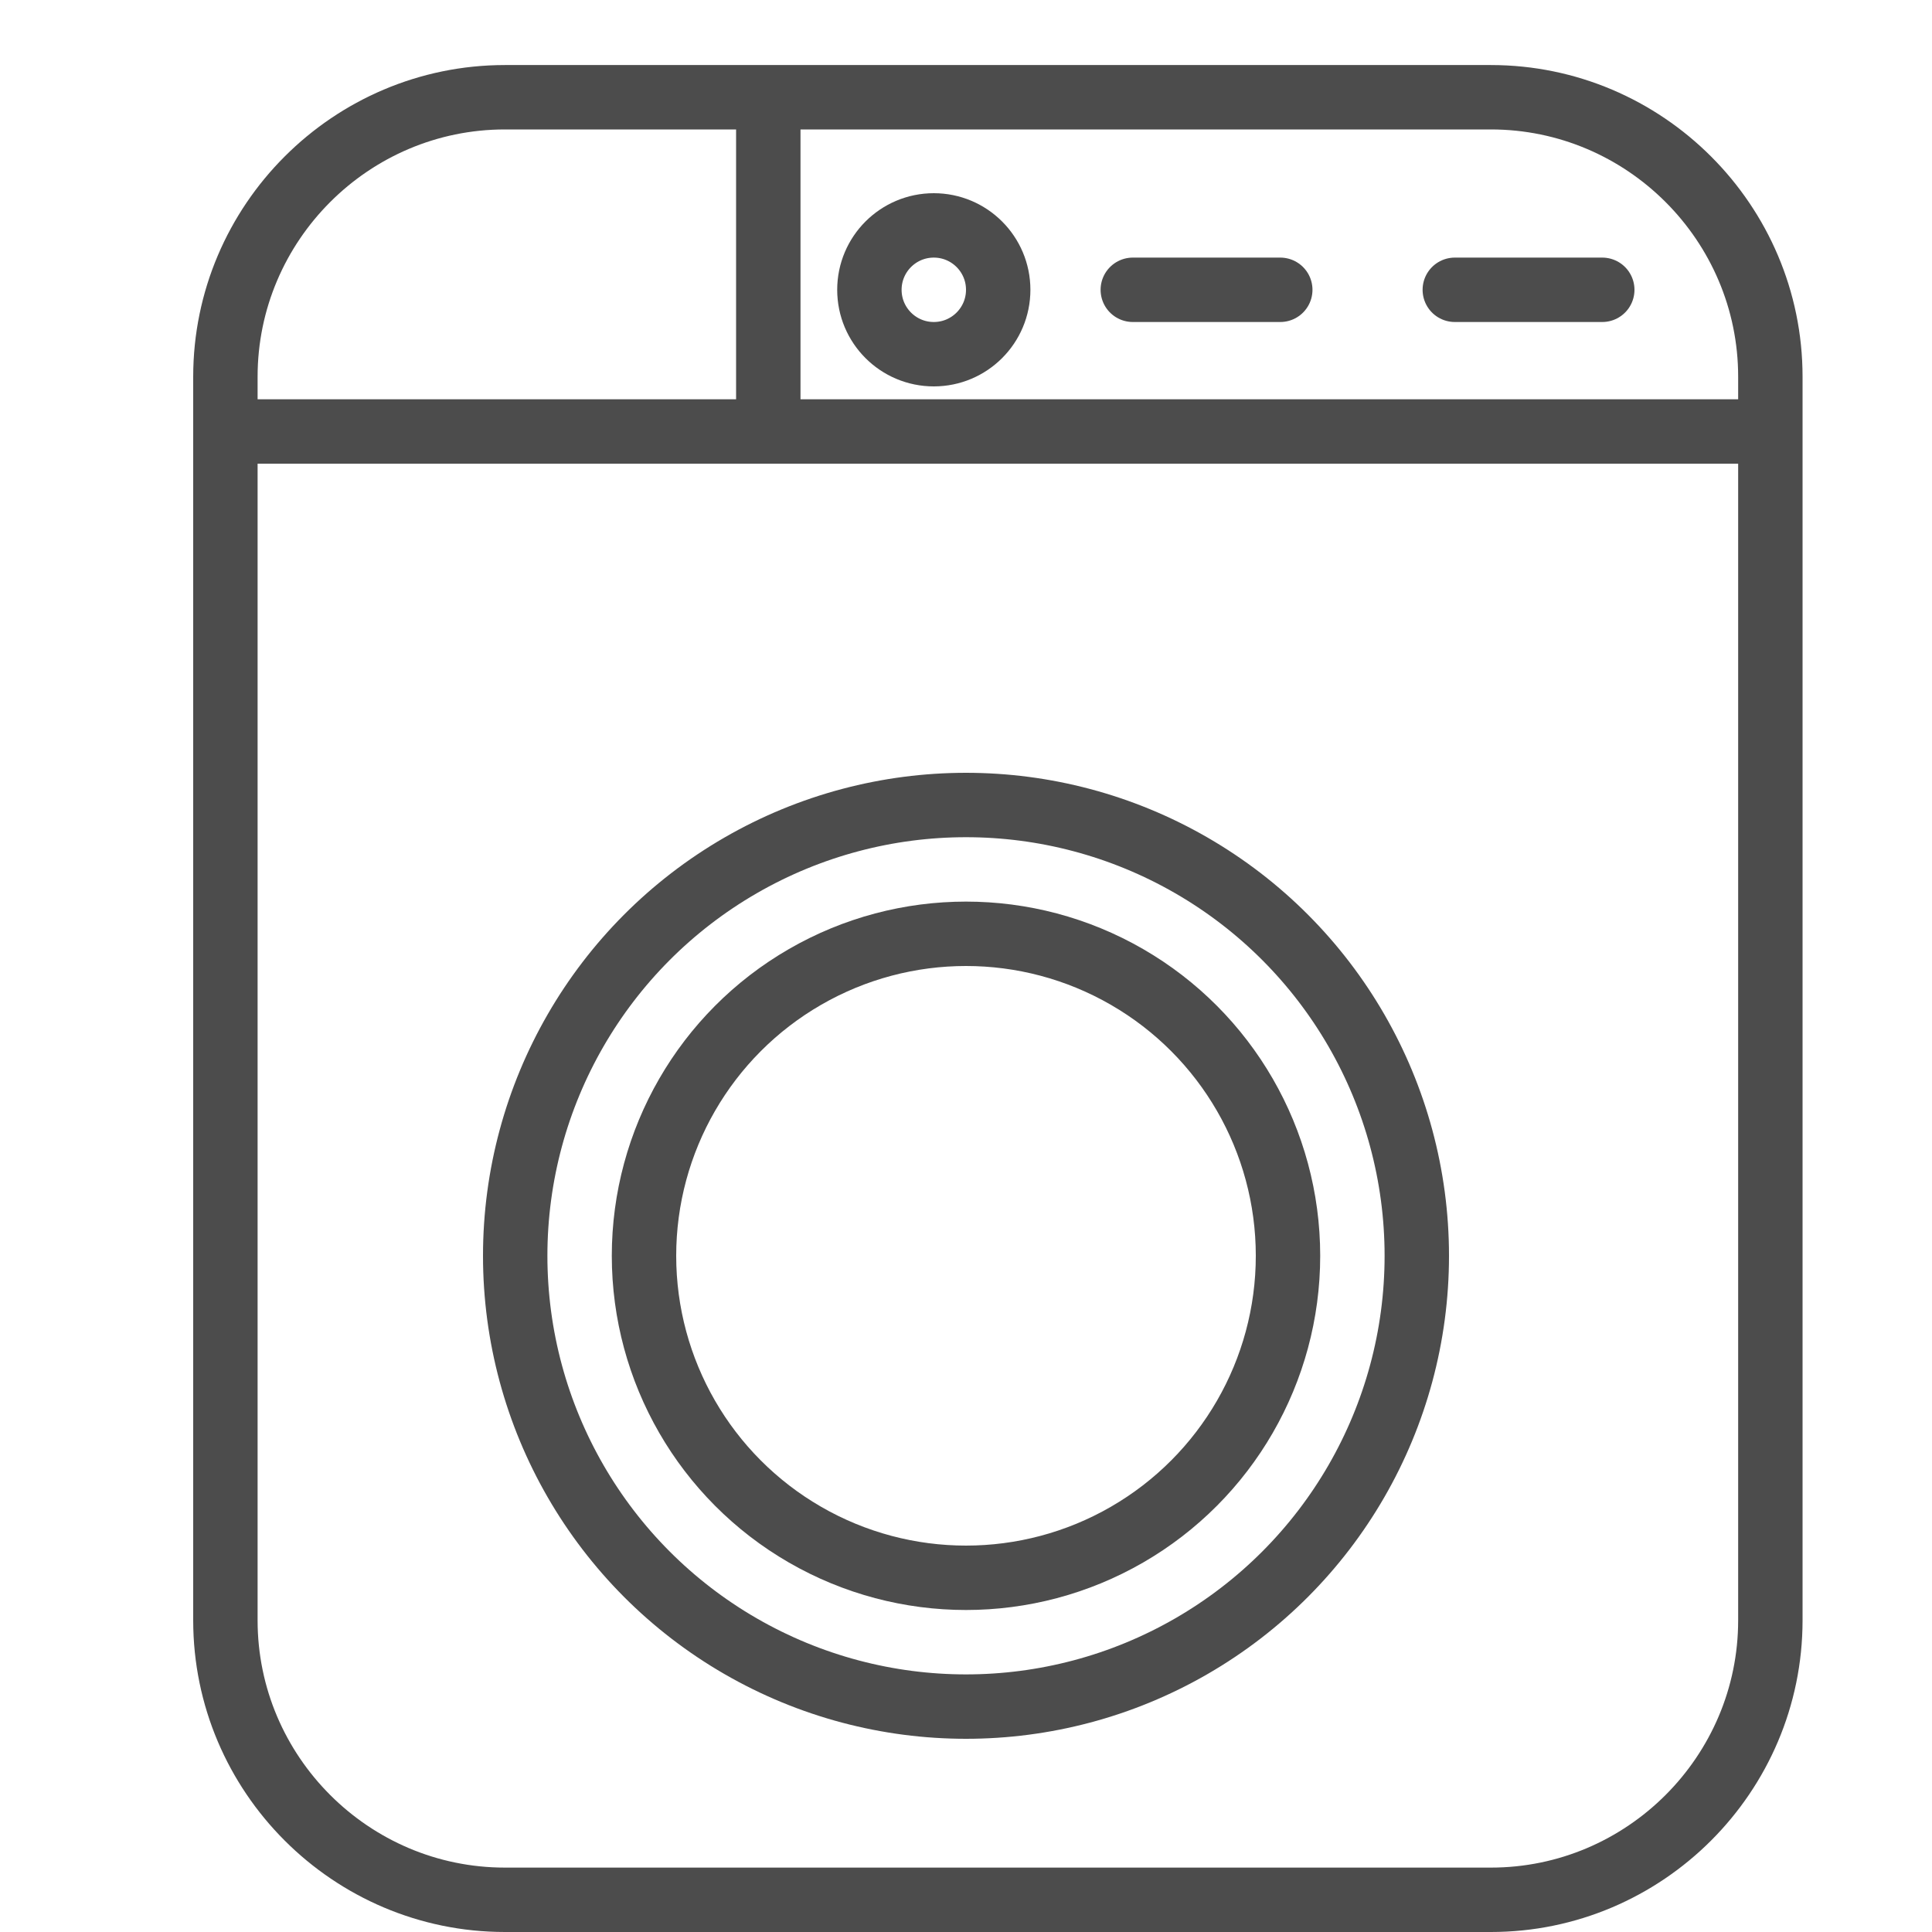 <?xml version="1.0" encoding="UTF-8"?>
<svg id="Capa_1" data-name="Capa 1" xmlns="http://www.w3.org/2000/svg" viewBox="0 0 30 30">
  <defs>
    <style>
      .cls-1 {
        stroke-linecap: round;
      }

      .cls-1, .cls-2 {
        fill: none;
        stroke: #4c4c4c;
        stroke-miterlimit: 10;
      }
    </style>
  </defs>
  <path class="cls-2" d="M23.16,29.5H7.84c-2.39,0-4.34-1.95-4.34-4.34V6.7s0-.85,0-.85c0-2.39,1.95-4.34,4.34-4.34h15.31c2.39,0,4.34,1.95,4.34,4.34v.57s0,18.74,0,18.74c0,2.39-1.95,4.34-4.34,4.34Z"/>
  <line class="cls-2" x1="3.5" y1="6.7" x2="27.5" y2="6.7"/>
  <circle class="cls-2" cx="15" cy="19.5" r="7"/>
  <circle class="cls-2" cx="15" cy="19.5" r="5"/>
  <line class="cls-2" x1="11.93" y1="1.5" x2="11.93" y2="6.7"/>
  <circle class="cls-2" cx="14.5" cy="4.5" r="1"/>
  <line class="cls-1" x1="17.59" y1="4.5" x2="19.88" y2="4.5"/>
  <line class="cls-1" x1="22.59" y1="4.5" x2="24.88" y2="4.5"/>
</svg>